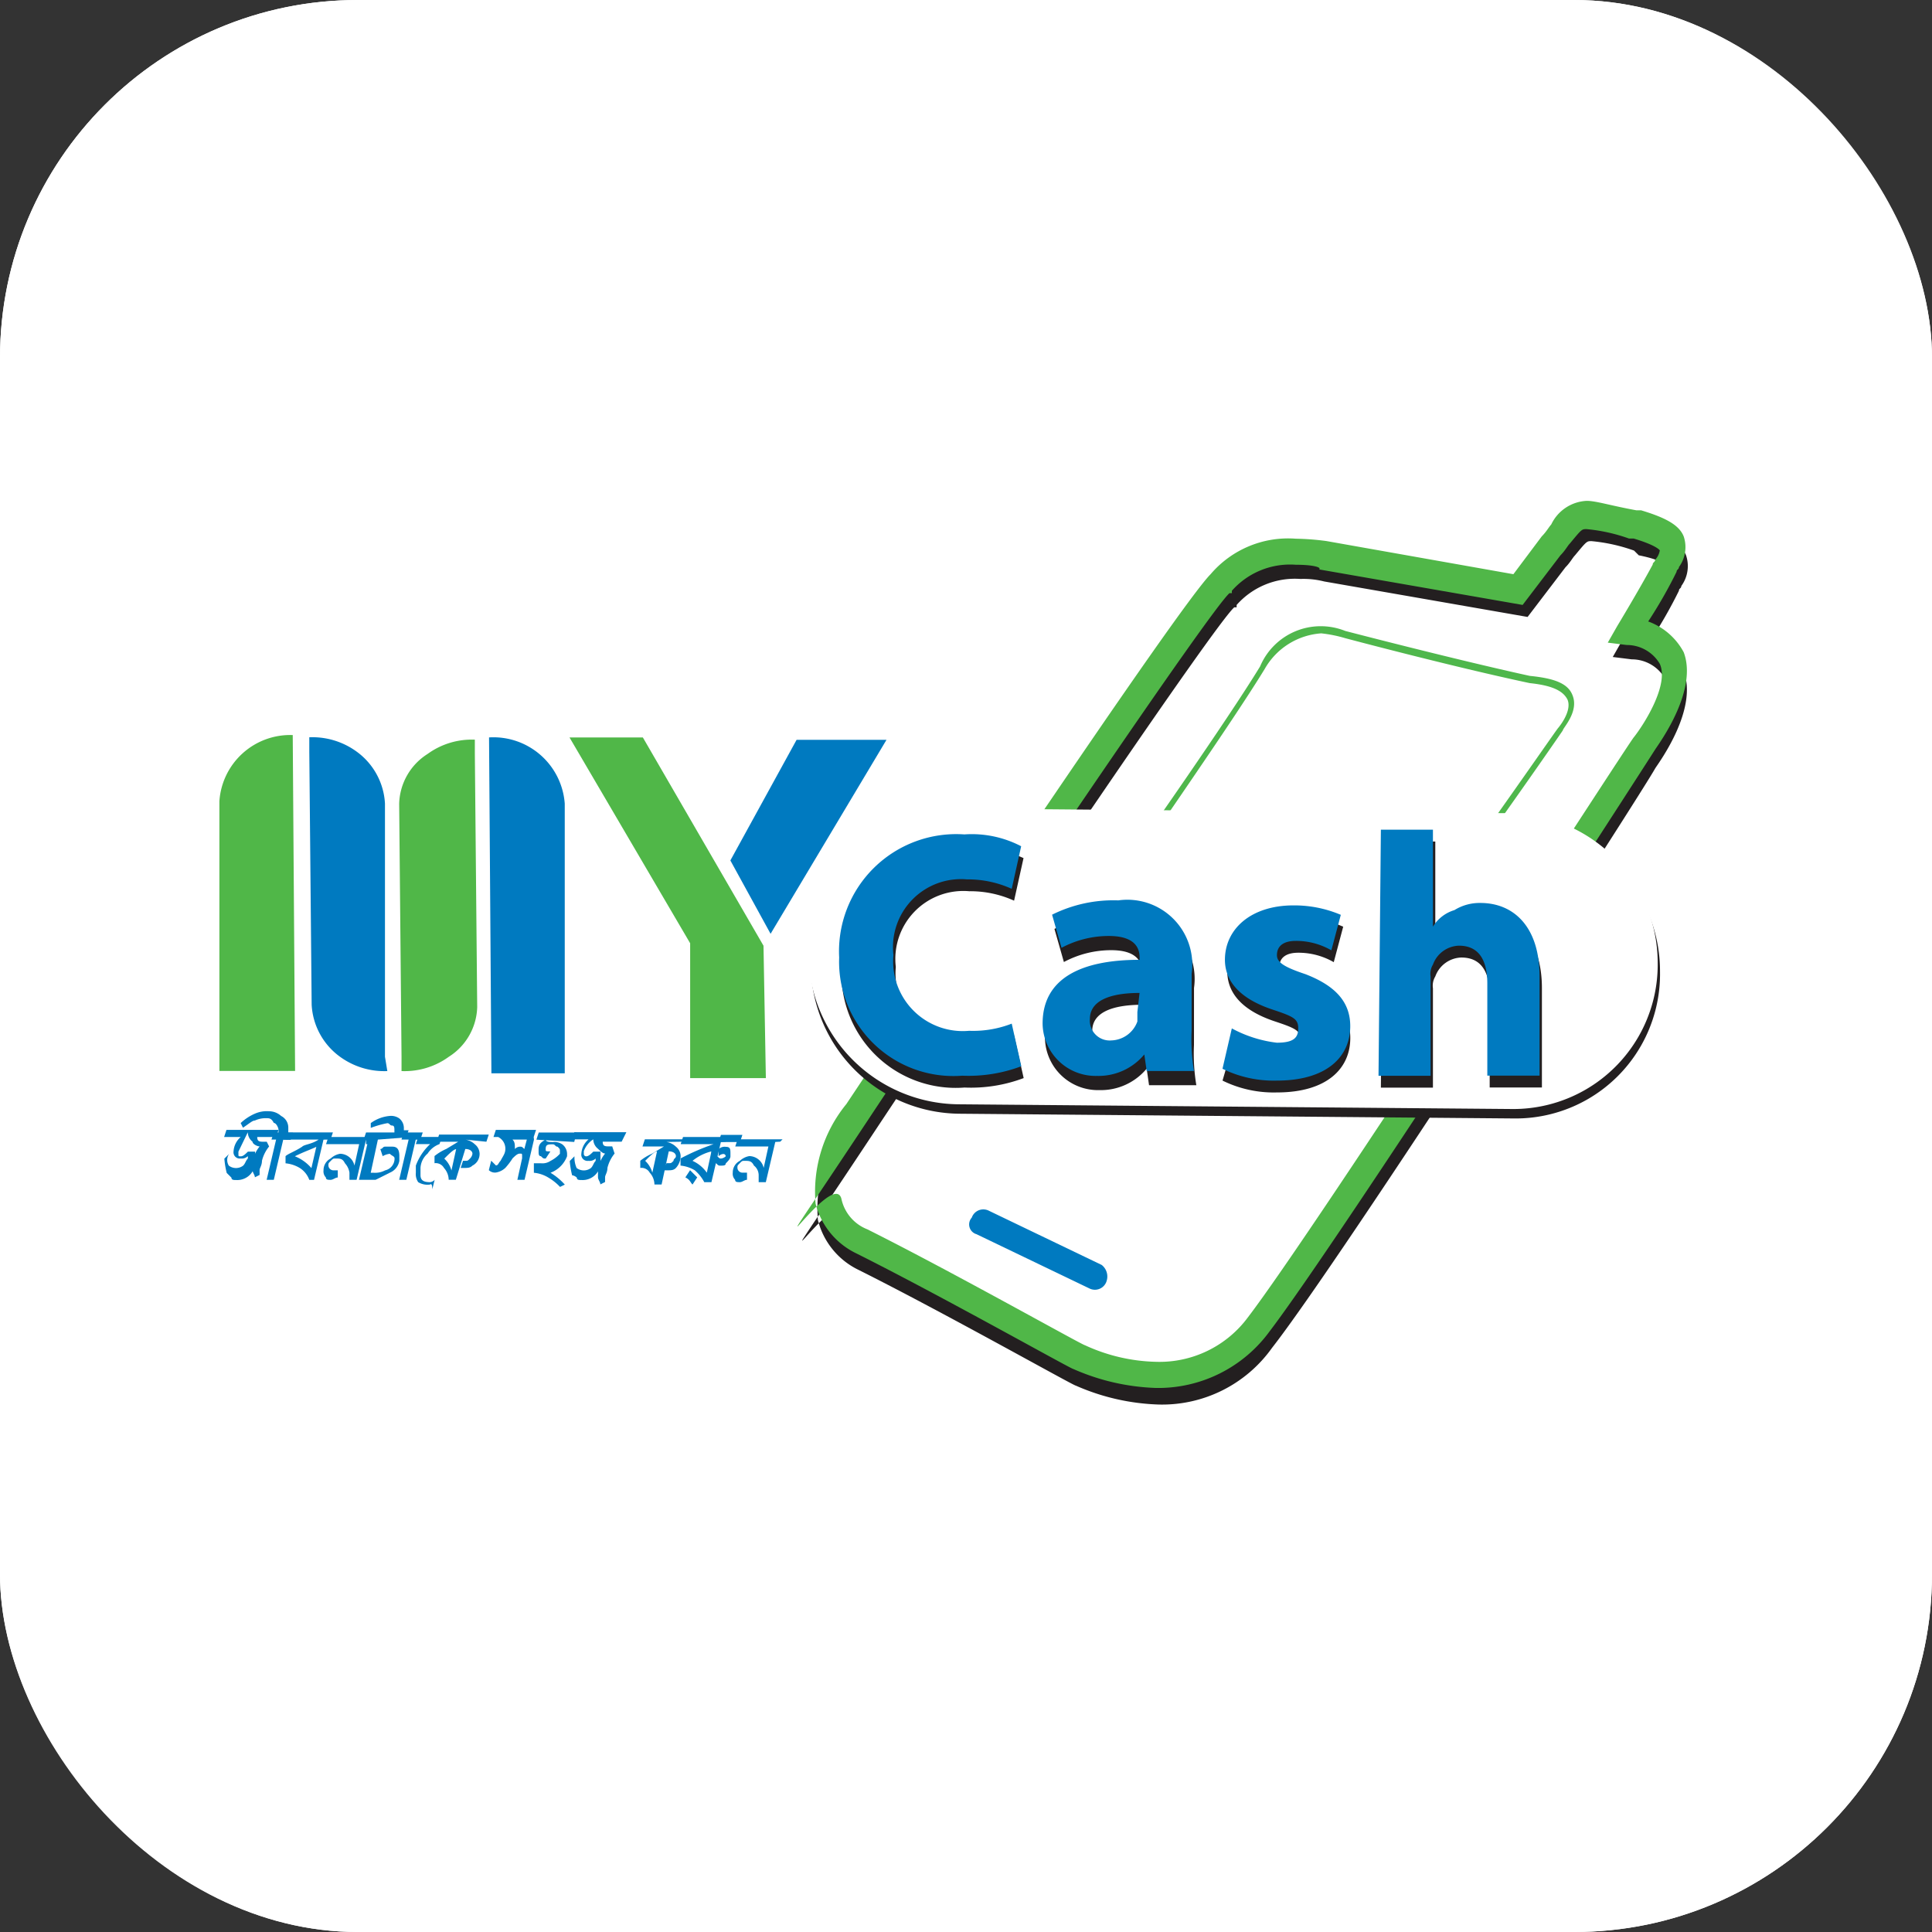 <svg xmlns="http://www.w3.org/2000/svg" width="54" height="54" viewBox="0 0 54 54">
    <rect x="0" y="0" width="54" height="54" fill="#333333" stroke="none"/>
    <defs>
        <style>
            .cls-2{fill:#fff}.cls-3{fill:#231f20}.cls-4{fill:#50b748}.cls-6{fill:#007ac0}
        </style>
    </defs>
    <g id="Group_3271" transform="translate(-6676 92)">
        <g id="Rectangle_635" fill="#fff" stroke="#fff" transform="translate(6676 -92)">
            <rect width="54" height="54" stroke="none" rx="10"/>
            <rect width="53" height="53" x=".5" y=".5" fill="none" rx="9.5"/>
        </g>
        <g id="mycash" transform="translate(6673.2 -98.9)">
            <g id="Group_3162" transform="translate(8.8 20.9)">
                <g id="Group_3161">
                    <g id="Group_3160">
                        <g id="Group_3159">
                            <g id="Group_3151">
                                <g id="Group_3127" transform="translate(16.749)">
                                    <g id="Group_3124" transform="translate(.066 .463)">
                                        <path id="Path_2509" d="M54.181 24.217l-5.422-.992a3.077 3.077 0 0 0-2.909.793c-.661.463-10.182 14.811-10.182 14.811s-1.984 2.512.132 3.637c2.446 1.256 6.083 3.24 6.083 3.24s3.041 1.587 5.025-.926 10.777-16.2 10.777-16.2 2.182-2.711-.4-3.174c0 0 .6-.992.992-1.785.264-.463.6-.86-.727-1.19-1.917-.529-1.587-.463-2.38.529z" class="cls-2" transform="translate(-34.433 -21.771)"/>
                                        <path id="Path_2510" d="M43.8 46.394a6.2 6.2 0 0 1-2.314-.529c-.066 0-3.7-2.05-6.083-3.24a2.118 2.118 0 0 1-1.124-1.388 3.869 3.869 0 0 1 .86-2.777c1.587-2.38 9.19-13.885 10.182-14.811a2.845 2.845 0 0 1 2.38-.992 7.185 7.185 0 0 1 .86.066l5.223.926.793-1.058a1.161 1.161 0 0 0 .264-.331 1.157 1.157 0 0 1 .992-.661 11.4 11.4 0 0 1 1.388.264l.132.066c.661.2 1.058.4 1.19.727a.943.943 0 0 1-.132.86c0 .066-.066.066-.066.132a12.968 12.968 0 0 1-.793 1.388 1.5 1.5 0 0 1 .926.86c.4 1.058-.661 2.512-.793 2.711-.4.727-8.794 13.753-10.711 16.2a3.77 3.77 0 0 1-3.174 1.587zm3.967-23.075a2.171 2.171 0 0 0-1.785.727v.066h-.066c-.529.463-6.347 9.058-10.116 14.744s-.992 1.256-.727 2.182a1.18 1.18 0 0 0 .727.86c2.38 1.19 6.017 3.24 6.083 3.24a4.985 4.985 0 0 0 1.984.463 3.258 3.258 0 0 0 2.579-1.256c1.917-2.512 10.645-16.067 10.777-16.2.264-.331.926-1.455.727-2.05a1.069 1.069 0 0 0-.926-.529l-.529-.066.264-.463s.6-.992.992-1.719c0-.066.066-.066.066-.132a.5.5 0 0 0 .132-.264s-.066-.132-.727-.264l-.132-.132a4.843 4.843 0 0 0-1.19-.264c-.132 0-.132 0-.463.4-.066.066-.132.2-.264.331l-1.058 1.388-5.686-.992a2.347 2.347 0 0 0-.664-.07z" class="cls-3" transform="translate(-34.233 -21.6)"/>
                                    </g>
                                    <g id="Group_3125">
                                        <path id="Path_2511" d="M43.7 45.694a6.2 6.2 0 0 1-2.314-.529c-.066 0-3.7-2.05-6.083-3.24a2.118 2.118 0 0 1-1.124-1.388 3.869 3.869 0 0 1 .86-2.777c1.587-2.38 9.257-13.885 10.182-14.811a2.845 2.845 0 0 1 2.38-.992 7.185 7.185 0 0 1 .86.066l5.223.926.793-1.058c.132-.132.2-.264.264-.331a1.157 1.157 0 0 1 .992-.661c.264 0 .661.132 1.388.264h.132c.661.2 1.058.4 1.19.727a.943.943 0 0 1-.132.86c0 .066-.066.066-.066.132a12.968 12.968 0 0 1-.793 1.388 1.835 1.835 0 0 1 .992.86c.4 1.058-.661 2.512-.793 2.711-.463.727-8.86 13.753-10.777 16.265a3.855 3.855 0 0 1-3.174 1.588zm3.9-23.009a2.171 2.171 0 0 0-1.785.727v.066h-.066c-.529.463-6.347 9.058-10.116 14.744s-.993 1.257-.733 2.178a1.18 1.18 0 0 0 .727.86c2.38 1.19 6.017 3.24 6.083 3.24a4.985 4.985 0 0 0 1.984.463 3.075 3.075 0 0 0 2.579-1.256c1.917-2.513 10.645-16.067 10.777-16.2.264-.331.992-1.455.727-2.05a1.069 1.069 0 0 0-.926-.529l-.529-.066.264-.463s.6-.992.992-1.719c0-.066.066-.066.066-.132a.5.5 0 0 0 .132-.264s-.066-.132-.727-.331h-.132a4.843 4.843 0 0 0-1.19-.264c-.132 0-.132 0-.463.4-.066.066-.132.2-.264.331l-1.058 1.388-5.686-.992c.07-.065-.194-.131-.656-.131z" class="cls-4" transform="translate(-34.133 -20.9)"/>
                                    </g>
                                    <g id="Group_3126" transform="translate(8.682 3.504)">
                                        <path id="Path_2512" fill="#4fb74c" d="M53.371 36.184a2.558 2.558 0 0 1-.793-.2l-4.694-1.719a1.129 1.129 0 0 1-.6-.661c-.132-.529.331-1.124.331-1.19 0 0 2.512-3.57 3.438-5.091a1.84 1.84 0 0 1 2.38-.992s3.041.793 5.157 1.256c.661.066 1.058.2 1.19.529.2.463-.264.926-.264.992-.132.2-3.7 5.356-4.694 6.413a1.974 1.974 0 0 1-1.451.663zm-.6-9.786a1.971 1.971 0 0 0-1.587.992c-.926 1.521-3.438 5.091-3.438 5.157a1.632 1.632 0 0 0-.331.992c.066.264.2.4.529.6l4.761 1.719a1.282 1.282 0 0 0 .727.2 1.732 1.732 0 0 0 1.256-.6c.992-1.058 4.628-6.347 4.694-6.413 0 0 .4-.463.264-.793-.132-.264-.463-.4-1.058-.463-2.182-.463-5.157-1.256-5.157-1.256a3.722 3.722 0 0 0-.655-.133z" transform="translate(-47.264 -26.2)"/>
                                    </g>
                                </g>
                                <g id="Group_3128" transform="translate(16.662 8.858)">
                                    <path id="Path_2513" d="M57.736 38.6a4.036 4.036 0 0 1-4.1 4.1l-15.472-.132A4.191 4.191 0 0 1 34 38.4a4.036 4.036 0 0 1 4.1-4.1l15.472.132a4.148 4.148 0 0 1 4.164 4.168z" class="cls-3" transform="translate(-34 -34.297)"/>
                                </g>
                                <g id="Group_3129" transform="translate(16.596 8.594)">
                                    <path id="Path_2514" d="M57.637 38.2a4.036 4.036 0 0 1-4.1 4.1l-15.472-.132A4.235 4.235 0 0 1 33.9 38a4.036 4.036 0 0 1 4.1-4.1l15.472.132a4.191 4.191 0 0 1 4.165 4.168z" class="cls-2" transform="translate(-33.9 -33.897)"/>
                                </g>
                                <g id="Group_3134" transform="translate(17.521 9.521)">
                                    <g id="Group_3130" transform="translate(0 .132)">
                                        <path id="Path_2515" d="M40.391 41.98a4.186 4.186 0 0 1-1.653.264 3.194 3.194 0 0 1-3.438-3.306 3.244 3.244 0 0 1 3.5-3.438 3.806 3.806 0 0 1 1.587.331l-.264 1.19a2.969 2.969 0 0 0-1.256-.264 1.9 1.9 0 0 0-2.05 2.116 1.946 1.946 0 0 0 2.116 2.116 2.973 2.973 0 0 0 1.19-.2z" class="cls-3" transform="translate(-35.3 -35.5)"/>
                                    </g>
                                    <g id="Group_3131" transform="translate(5.686 2.05)">
                                        <path id="Path_2516" d="M48.065 42.037a5.366 5.366 0 0 0 .066 1.124h-1.322l-.066-.463a1.665 1.665 0 0 1-1.322.6 1.482 1.482 0 0 1-1.521-1.46c0-1.256 1.058-1.785 2.711-1.785v-.066c0-.264-.132-.6-.86-.6a2.8 2.8 0 0 0-1.322.331l-.264-.926a3.843 3.843 0 0 1 1.851-.4 1.814 1.814 0 0 1 2.05 2.05zm-1.455-1.124c-.793 0-1.388.2-1.388.727a.555.555 0 0 0 .6.6.732.732 0 0 0 .727-.529v-.264z" class="cls-3" transform="translate(-43.9 -38.4)"/>
                                    </g>
                                    <g id="Group_3132" transform="translate(10.645 2.116)">
                                        <path id="Path_2517" d="M51.731 41.938a3.51 3.51 0 0 0 1.256.4c.463 0 .6-.132.6-.4s-.132-.331-.727-.529c-.992-.331-1.322-.86-1.322-1.388 0-.86.727-1.521 1.917-1.521a3.318 3.318 0 0 1 1.322.264l-.264.992a1.972 1.972 0 0 0-.992-.264c-.331 0-.529.132-.529.4 0 .2.2.331.727.529.926.331 1.256.793 1.256 1.455 0 .86-.661 1.521-2.05 1.521a3.242 3.242 0 0 1-1.521-.331z" class="cls-3" transform="translate(-51.4 -38.5)"/>
                                    </g>
                                    <g id="Group_3133" transform="translate(15.075)">
                                        <path id="Path_2518" d="M58.166 35.3h1.455v2.711a1.055 1.055 0 0 1 .6-.463 1.333 1.333 0 0 1 .727-.2c.926 0 1.653.661 1.653 2.05v2.777h-1.46V39.6c0-.6-.2-1.058-.793-1.058a.8.8 0 0 0-.727.529.5.5 0 0 0-.066.331v2.777H58.1z" class="cls-3" transform="translate(-58.1 -35.3)"/>
                                    </g>
                                </g>
                                <g id="Group_3139" transform="translate(17.455 9.19)">
                                    <g id="Group_3135" transform="translate(0 .132)">
                                        <path id="Path_2519" d="M40.291 41.48a4.186 4.186 0 0 1-1.653.264 3.194 3.194 0 0 1-3.438-3.306A3.276 3.276 0 0 1 38.7 35a2.982 2.982 0 0 1 1.587.331l-.264 1.19a2.969 2.969 0 0 0-1.256-.264 1.9 1.9 0 0 0-2.05 2.116 1.946 1.946 0 0 0 2.116 2.116 2.973 2.973 0 0 0 1.19-.2z" class="cls-6" transform="translate(-35.2 -35)"/>
                                    </g>
                                    <g id="Group_3136" transform="translate(5.686 1.984)">
                                        <path id="Path_2520" d="M47.965 41.437a5.366 5.366 0 0 0 .066 1.124h-1.322l-.066-.463a1.665 1.665 0 0 1-1.322.6 1.482 1.482 0 0 1-1.521-1.46c0-1.256 1.058-1.785 2.711-1.785v-.066c0-.264-.132-.6-.86-.6a2.8 2.8 0 0 0-1.322.331l-.264-.926a3.843 3.843 0 0 1 1.851-.4 1.814 1.814 0 0 1 2.05 2.05zm-1.455-1.058c-.793 0-1.388.2-1.388.727a.555.555 0 0 0 .6.6.8.8 0 0 0 .727-.529v-.264z" class="cls-6" transform="translate(-43.8 -37.8)"/>
                                    </g>
                                    <g id="Group_3137" transform="translate(10.711 2.116)">
                                        <path id="Path_2521" d="M51.664 41.438a3.51 3.51 0 0 0 1.256.4c.463 0 .6-.132.6-.4s-.132-.331-.727-.529c-.992-.331-1.322-.86-1.322-1.388 0-.86.727-1.521 1.917-1.521a3.318 3.318 0 0 1 1.322.264l-.264.992a1.972 1.972 0 0 0-.992-.264c-.331 0-.529.132-.529.4 0 .2.2.331.793.529.86.331 1.256.793 1.256 1.455 0 .86-.661 1.521-2.05 1.521a3.242 3.242 0 0 1-1.521-.331z" class="cls-6" transform="translate(-51.4 -38)"/>
                                    </g>
                                    <g id="Group_3138" transform="translate(15.075)">
                                        <path id="Path_2522" d="M58.066 34.8h1.455v2.711a1.055 1.055 0 0 1 .6-.463 1.333 1.333 0 0 1 .727-.2c.926 0 1.653.661 1.653 2.05v2.777h-1.46V39.1c0-.6-.2-1.058-.793-1.058a.8.8 0 0 0-.727.529.5.5 0 0 0-.066.331v2.777H58z" class="cls-6" transform="translate(-58 -34.8)"/>
                                    </g>
                                </g>
                                <g id="Group_3150" transform="translate(0 6.413)">
                                    <g id="Group_3144">
                                        <g id="Group_3140">
                                            <path id="Path_2523" d="M9 32.651a1.984 1.984 0 0 1 2.05-1.851l.066 9.389H9z" class="cls-2" transform="translate(-8.868 -30.668)"/>
                                            <path id="Path_2524" d="M11.246 40.319h-2.38L8.8 32.584a2.1 2.1 0 0 1 .529-1.322 2.348 2.348 0 0 1 1.653-.661h.132zm-2.116-.331h1.785v-9.057a2.23 2.23 0 0 0-1.322.6 1.548 1.548 0 0 0-.463 1.124z" class="cls-2" transform="translate(-8.8 -30.6)"/>
                                        </g>
                                        <g id="Group_3141" transform="translate(2.446 .066)">
                                            <path id="Path_2525" d="M14.916 39.826v-7.075a1.919 1.919 0 0 0-.793-1.455 2.1 2.1 0 0 0-1.322-.4v.4l.066 7.075a1.919 1.919 0 0 0 .793 1.455 2.1 2.1 0 0 0 1.322.4l-.066-.4z" class="cls-2" transform="translate(-12.602 -30.768)"/>
                                            <path id="Path_2526" d="M15.012 40.353h-.2a2.075 2.075 0 0 1-1.388-.463 1.925 1.925 0 0 1-.86-1.521L12.5 30.7h.132a2.075 2.075 0 0 1 1.388.463 1.925 1.925 0 0 1 .86 1.521zm-2.182-9.389l.07 7.406a1.7 1.7 0 0 0 .727 1.322 1.621 1.621 0 0 0 1.058.4l-.066-7.405a1.608 1.608 0 0 0-.727-1.322 1.5 1.5 0 0 0-1.061-.401z" class="cls-2" transform="translate(-12.5 -30.7)"/>
                                        </g>
                                        <g id="Group_3142" transform="translate(7.537 .132)">
                                            <path id="Path_2527" d="M22.516 32.751A2 2 0 0 0 20.4 30.9l.066 9.389h2.05z" class="cls-2" transform="translate(-20.268 -30.834)"/>
                                            <path id="Path_2528" d="M22.646 40.453h-2.38L20.2 30.8h.132a2.189 2.189 0 0 1 2.248 1.984zm-2.116-.331h1.785l-.066-7.405A1.81 1.81 0 0 0 20.464 31z" class="cls-2" transform="translate(-20.2 -30.8)"/>
                                        </g>
                                        <g id="Group_3143" transform="translate(5.025 .066)">
                                            <path id="Path_2529" d="M16.666 39.86l-.066-7.075a1.7 1.7 0 0 1 .793-1.388 2.1 2.1 0 0 1 1.322-.4v.4l.066 7.075a1.7 1.7 0 0 1-.793 1.388 2.1 2.1 0 0 1-1.322.4v-.4z" class="cls-2" transform="translate(-16.468 -30.802)"/>
                                            <path id="Path_2530" d="M16.6 40.353h-.132l-.066-7.67a1.853 1.853 0 0 1 .793-1.521 2.493 2.493 0 0 1 1.388-.463h.2l.066 7.67a1.853 1.853 0 0 1-.793 1.521 2.906 2.906 0 0 1-1.456.463zm1.917-9.389a1.5 1.5 0 0 0-1.058.4 1.608 1.608 0 0 0-.727 1.322l.066 7.405a1.8 1.8 0 0 0 1.124-.4 1.608 1.608 0 0 0 .727-1.322z" class="cls-2" transform="translate(-16.4 -30.7)"/>
                                        </g>
                                    </g>
                                    <g id="Group_3149" transform="translate(.132 .132)">
                                        <g id="Group_3145">
                                            <path id="Path_2531" d="M9 32.651a1.984 1.984 0 0 1 2.05-1.851l.066 9.389H9z" class="cls-4" transform="translate(-9 -30.8)"/>
                                        </g>
                                        <g id="Group_3146" transform="translate(2.512 .066)">
                                            <path id="Path_2532" d="M14.916 39.826v-7.075a1.919 1.919 0 0 0-.793-1.455 2.1 2.1 0 0 0-1.322-.4v.4l.066 7.075a1.919 1.919 0 0 0 .793 1.455 2.1 2.1 0 0 0 1.322.4l-.066-.4z" class="cls-6" transform="translate(-12.8 -30.9)"/>
                                        </g>
                                        <g id="Group_3147" transform="translate(7.537 .066)">
                                            <path id="Path_2533" d="M22.516 32.751A2 2 0 0 0 20.4 30.9l.066 9.389h2.05z" class="cls-6" transform="translate(-20.4 -30.9)"/>
                                        </g>
                                        <g id="Group_3148" transform="translate(5.025 .132)">
                                            <path id="Path_2534" d="M16.666 39.86l-.066-7.075a1.7 1.7 0 0 1 .793-1.388 2.1 2.1 0 0 1 1.322-.4v.4l.066 7.075a1.7 1.7 0 0 1-.793 1.388 2.1 2.1 0 0 1-1.322.4v-.4z" class="cls-4" transform="translate(-16.6 -31)"/>
                                        </g>
                                    </g>
                                </g>
                            </g>
                            <g id="Group_3152" transform="translate(21.089 19.811)">
                                <path id="Path_2535" d="M44.533 52.871a.342.342 0 0 1-.463.2l-3.17-1.523a.284.284 0 0 1-.132-.463.342.342 0 0 1 .463-.2l3.169 1.523a.409.409 0 0 1 .132.463z" class="cls-6" transform="translate(-40.696 -50.863)"/>
                            </g>
                            <g id="Group_3155" transform="translate(9.719 6.48)">
                                <g id="Group_3153" transform="translate(4.496 .132)">
                                    <path id="Path_2536" d="M34.964 31h-2.513L30.6 34.372l1.124 2.05z" class="cls-2" transform="translate(-30.402 -30.934)"/>
                                    <path id="Path_2537" d="M31.622 36.652L30.3 34.4l1.984-3.5h2.777zm-.992-2.314l1.058 1.785 2.976-5.023h-2.182z" class="cls-2" transform="translate(-30.3 -30.9)"/>
                                </g>
                                <g id="Group_3154">
                                    <path id="Path_2538" d="M23.8 30.9l3.372 5.752v3.769h2.116l-.066-3.7L25.85 30.9z" class="cls-2" transform="translate(-23.602 -30.768)"/>
                                    <path id="Path_2539" d="M29.318 40.486H27v-3.835L23.5 30.7h2.38l3.438 5.885zm-2.118-.265h1.851v-3.5l-3.372-5.686H23.9l3.3 5.55z" class="cls-2" transform="translate(-23.5 -30.7)"/>
                                </g>
                            </g>
                            <g id="Group_3158" transform="translate(9.918 6.612)">
                                <g id="Group_3156" transform="translate(4.496 .066)">
                                    <path id="Path_2540" d="M34.964 31h-2.513L30.6 34.372l1.124 2.05z" class="cls-6" transform="translate(-30.6 -31)"/>
                                </g>
                                <g id="Group_3157">
                                    <path id="Path_2541" d="M23.8 30.9l3.372 5.752v3.769h2.116l-.066-3.7L25.85 30.9z" class="cls-4" transform="translate(-23.8 -30.9)"/>
                                </g>
                            </g>
                        </g>
                    </g>
                </g>
            </g>
            <g id="Group_3181" transform="translate(9.064 37.959)">
                <g id="Group_3180">
                    <g id="Group_3179">
                        <g id="Group_3178">
                            <g id="Group_3163" transform="translate(0 .529)">
                                <path id="Path_2542" d="M9.332 48.492a.331.331 0 0 0 .4 0c.066-.066.066-.132.132-.2v-.066a.243.243 0 0 1-.2.066.175.175 0 0 1-.2-.2.571.571 0 0 1 .2-.4H9.2l.066-.2h1.455l-.066.2h-.529c0 .132.066.132.2.132h.066l.066.132a1.022 1.022 0 0 0-.2.4c0 .132-.066.2-.066.264v.132l-.132.066c0-.066-.066-.132-.066-.2v-.2a.879.879 0 0 1 .2-.463c-.066 0-.2-.066-.2-.132a.344.344 0 0 1-.132-.264L9.6 48.1v.066c0 .066 0 .066.066.066s.132-.066.2-.132h.2v.331a.5.5 0 0 1-.529.463c-.066 0-.132 0-.132-.066l-.132-.132a2.338 2.338 0 0 1-.066-.4l.132-.132a.3.3 0 0 0-.007.328z" class="cls-6" transform="translate(-9.2 -47.5)"/>
                            </g>
                            <g id="Group_3164" transform="translate(.463)">
                                <path id="Path_2543" d="M11.09 47.493l-.264 1.124h-.2l.264-1.124h-.13l.066-.2h.132v-.066c0-.066-.066-.2-.132-.2-.066-.132-.132-.132-.2-.132a.719.719 0 0 0-.331.066c-.066 0-.132.066-.331.2l-.064-.13a1.383 1.383 0 0 1 .4-.264.839.839 0 0 1 .4-.066.505.505 0 0 1 .331.132.364.364 0 0 1 .2.331v.136h.132l-.066.2h-.2z" class="cls-6" transform="translate(-9.9 -46.7)"/>
                            </g>
                            <g id="Group_3165" transform="translate(1.719 .595)">
                                <path id="Path_2544" d="M12.858 47.8l-.264 1.124h-.132a.66.66 0 0 0-.264-.331.94.94 0 0 0-.4-.132v-.2c.066-.066.264-.132.463-.264.066-.066.264-.066.463-.2H11.8l.066-.2h1.256l-.066.2zm-.2.2c-.132.066-.331.132-.6.264a1.186 1.186 0 0 1 .463.331z" class="cls-6" transform="translate(-11.8 -47.6)"/>
                            </g>
                            <g id="Group_3166" transform="translate(2.777 .727)">
                                <path id="Path_2545" d="M14.59 47.866l-.264 1.124h-.2v-.2a.5.5 0 0 0-.126-.263c-.066-.132-.132-.132-.264-.132-.066 0-.066 0-.132.066s-.066.066-.066.132a.142.142 0 0 0 .132.132h.13v.2c-.066 0-.132.066-.2.066s-.132 0-.132-.066a.243.243 0 0 1-.066-.2.364.364 0 0 1 .2-.331.5.5 0 0 1 .264-.132.419.419 0 0 1 .4.331l.132-.6h-.926l.066-.2h1.256l-.066.2h-.138z" class="cls-6" transform="translate(-13.4 -47.8)"/>
                            </g>
                            <g id="Group_3167" transform="translate(3.769 .132)">
                                <path id="Path_2546" d="M15.429 47.561l-.2.926h.071a.6.6 0 0 0 .331-.066.337.337 0 0 0 .264-.331c0-.066-.066-.066-.132-.132a.512.512 0 0 0-.2.066l-.066-.2c.066 0 .066-.066.132-.066h.2c.132 0 .2.066.2.264v.132a.439.439 0 0 1-.264.331l-.4.2H14.9l.264-1.124h-.132l.066-.2h.793V47.3c0-.066 0-.132-.066-.132s-.066-.066-.132-.066a2.7 2.7 0 0 0-.463.132V47.1a1.055 1.055 0 0 1 .529-.2.4.4 0 0 1 .264.066.344.344 0 0 1 .132.264v.07h.132l-.066.2z" class="cls-6" transform="translate(-14.9 -46.9)"/>
                            </g>
                            <g id="Group_3168" transform="translate(4.893 .595)">
                                <path id="Path_2547" d="M17.063 47.8l-.263 1.122h-.2l.264-1.124h-.2l.066-.2h.529l-.066.2z" class="cls-6" transform="translate(-16.6 -47.6)"/>
                            </g>
                            <g id="Group_3169" transform="translate(5.356 .727)">
                                <path id="Path_2548" d="M17.7 49.122a.5.5 0 0 1-.331-.066.4.4 0 0 1-.066-.264v-.2a1.561 1.561 0 0 1 .4-.6h-.4l.066-.2h.661l-.066.2a.66.66 0 0 0-.331.264.571.571 0 0 0-.2.4v.2c0 .132.066.2.264.2a.2.2 0 0 0 .132-.066l-.066.264c0-.198-.063-.132-.063-.132z" class="cls-6" transform="translate(-17.3 -47.8)"/>
                            </g>
                            <g id="Group_3170" transform="translate(5.885 .661)">
                                <path id="Path_2549" d="M18.96 47.832a.5.5 0 0 1 .264.132.344.344 0 0 1 .132.264.364.364 0 0 1-.2.331c-.066.066-.132.066-.264.066h-.066l.066-.2h.066c.066 0 .066 0 .132-.066a.231.231 0 0 0 .066-.132c0-.066-.066-.132-.2-.132l-.264.86h-.2a.505.505 0 0 0-.132-.331.264.264 0 0 0-.264-.132v-.2a1.445 1.445 0 0 1 .331-.2l.331-.2h-.6l.066-.2h1.388l-.066.2zm-.26.268c-.066 0-.2.132-.331.264a.707.707 0 0 1 .2.331z" class="cls-6" transform="translate(-18.1 -47.7)"/>
                            </g>
                            <g id="Group_3171" transform="translate(7.405 .529)">
                                <path id="Path_2550" d="M21.656 47.764l-.264 1.124h-.2l.132-.6v-.066c0-.066 0-.066-.066-.066s-.132.066-.2.132a1.956 1.956 0 0 1-.2.264.5.5 0 0 1-.264.132.243.243 0 0 1-.2-.066l.066-.264.132.132c.066 0 .066-.066.132-.132.066-.132.132-.2.132-.331a.364.364 0 0 0-.2-.331h-.132l.066-.2h1.124l-.066.2zm-.2 0h-.4c.066.066.066.132.066.264a.2.2 0 0 1 .132-.066c.066 0 .066 0 .132.066z" class="cls-6" transform="translate(-20.4 -47.5)"/>
                            </g>
                            <g id="Group_3172" transform="translate(8.662 .595)">
                                <path id="Path_2551" d="M23.027 49.121a1.442 1.442 0 0 0-.331-.264.94.94 0 0 0-.4-.132v-.265h.2a.4.4 0 0 0 .264-.066.913.913 0 0 0 .264-.2v-.066c0-.066 0-.066-.066-.132-.066 0-.066-.066-.132-.066-.132 0-.2 0-.2.132 0 .066 0 .066.132.066l-.132.2c-.066 0-.066 0-.132-.066-.066 0-.066-.066-.066-.132v-.066c0-.132.066-.2.2-.264 0 .066.132.066.2.066a.4.4 0 0 1 .264.066.344.344 0 0 1 .132.264v.066a.791.791 0 0 1-.463.463 1.753 1.753 0 0 1 .4.331zm-.661-1.321l.066-.2h1.058l-.066.264z" class="cls-6" transform="translate(-22.3 -47.6)"/>
                            </g>
                            <g id="Group_3173" transform="translate(9.653 .595)">
                                <path id="Path_2552" d="M24 48.592a.331.331 0 0 0 .4 0c.066-.066.066-.132.132-.2v-.066a.243.243 0 0 1-.2.066.175.175 0 0 1-.2-.2.571.571 0 0 1 .2-.4h-.463l.066-.2h1.455l-.132.264h-.529c0 .132.066.132.2.132h.066l.066.2a1.022 1.022 0 0 0-.2.4c0 .132-.066.2-.066.264v.132l-.132.066c0-.066-.066-.132-.066-.2v-.2a.879.879 0 0 1 .2-.463c-.066 0-.132-.066-.2-.132a.344.344 0 0 1-.132-.264.66.66 0 0 0-.264.331v.078a.065.065 0 0 0 .066.066c.066 0 .132-.066.2-.132h.2v.331a.5.5 0 0 1-.529.463c-.066 0-.132 0-.132-.066a.231.231 0 0 0-.132-.066 2.338 2.338 0 0 1-.066-.4l.132-.132a.719.719 0 0 0 .06.328z" class="cls-6" transform="translate(-23.8 -47.6)"/>
                            </g>
                            <g id="Group_3174" transform="translate(11.637 .793)">
                                <path id="Path_2553" d="M27.527 47.966a.5.5 0 0 1 .264.132.344.344 0 0 1 .132.264.505.505 0 0 1-.132.331c-.066.066-.132.066-.264.066h-.066l.066-.2h.066c.066 0 .066 0 .132-.066 0-.066.066-.066.066-.132s-.066-.132-.2-.132l-.2.926h-.2a.505.505 0 0 0-.132-.331.264.264 0 0 0-.264-.132v-.2a1.445 1.445 0 0 1 .331-.2l.331-.2h-.6l.066-.2h1.388l-.264.066zm-.264.264c-.066 0-.2.132-.331.264a.707.707 0 0 1 .2.331z" class="cls-6" transform="translate(-26.8 -47.9)"/>
                            </g>
                            <g id="Group_3175" transform="translate(12.761 .727)">
                                <path id="Path_2554" d="M29.624 47.932l-.264 1.124h-.2a1.161 1.161 0 0 0-.264-.331.94.94 0 0 0-.4-.132v-.2a6.447 6.447 0 0 1 .926-.4H28.5l.066-.2h1.19v.132zm-.793 1.19c-.066-.066-.066-.132-.2-.2l.132-.2.2.2zm.529-.926a1.329 1.329 0 0 0-.529.264.972.972 0 0 1 .4.331z" class="cls-6" transform="translate(-28.5 -47.8)"/>
                            </g>
                            <g id="Group_3176" transform="translate(13.62 .661)">
                                <path id="Path_2555" d="M30.064 48.56c-.066 0-.066 0-.132-.066-.066 0-.066-.066-.132-.066v-.264l.132.132c.066 0 .066.066.132.066a.231.231 0 0 0 .136-.062.065.065 0 0 0-.066-.066.2.2 0 0 0-.134.066v-.2a.243.243 0 0 1 .2-.066c.132 0 .132.066.132.2v.066c0 .066-.066.132-.132.2 0 .06-.069.06-.136.06zM30 47.9l.066-.2h.6l-.066.2z" class="cls-6" transform="translate(-29.8 -47.7)"/>
                            </g>
                            <g id="Group_3177" transform="translate(14.215 .793)">
                                <path id="Path_2556" d="M31.89 47.966l-.264 1.124h-.2v-.2a.344.344 0 0 0-.132-.264c-.066-.132-.132-.132-.264-.132-.066 0-.066 0-.132.066s-.066.066-.066.132a.142.142 0 0 0 .132.132h.136v.2c-.066 0-.132.066-.2.066s-.132 0-.132-.066a.243.243 0 0 1-.066-.2.364.364 0 0 1 .2-.331.5.5 0 0 1 .264-.132.419.419 0 0 1 .4.331l.132-.6h-.926l.066-.2h1.256l-.066.066z" class="cls-6" transform="translate(-30.7 -47.9)"/>
                            </g>
                        </g>
                    </g>
                </g>
            </g>
        </g>
    </g>
</svg>
